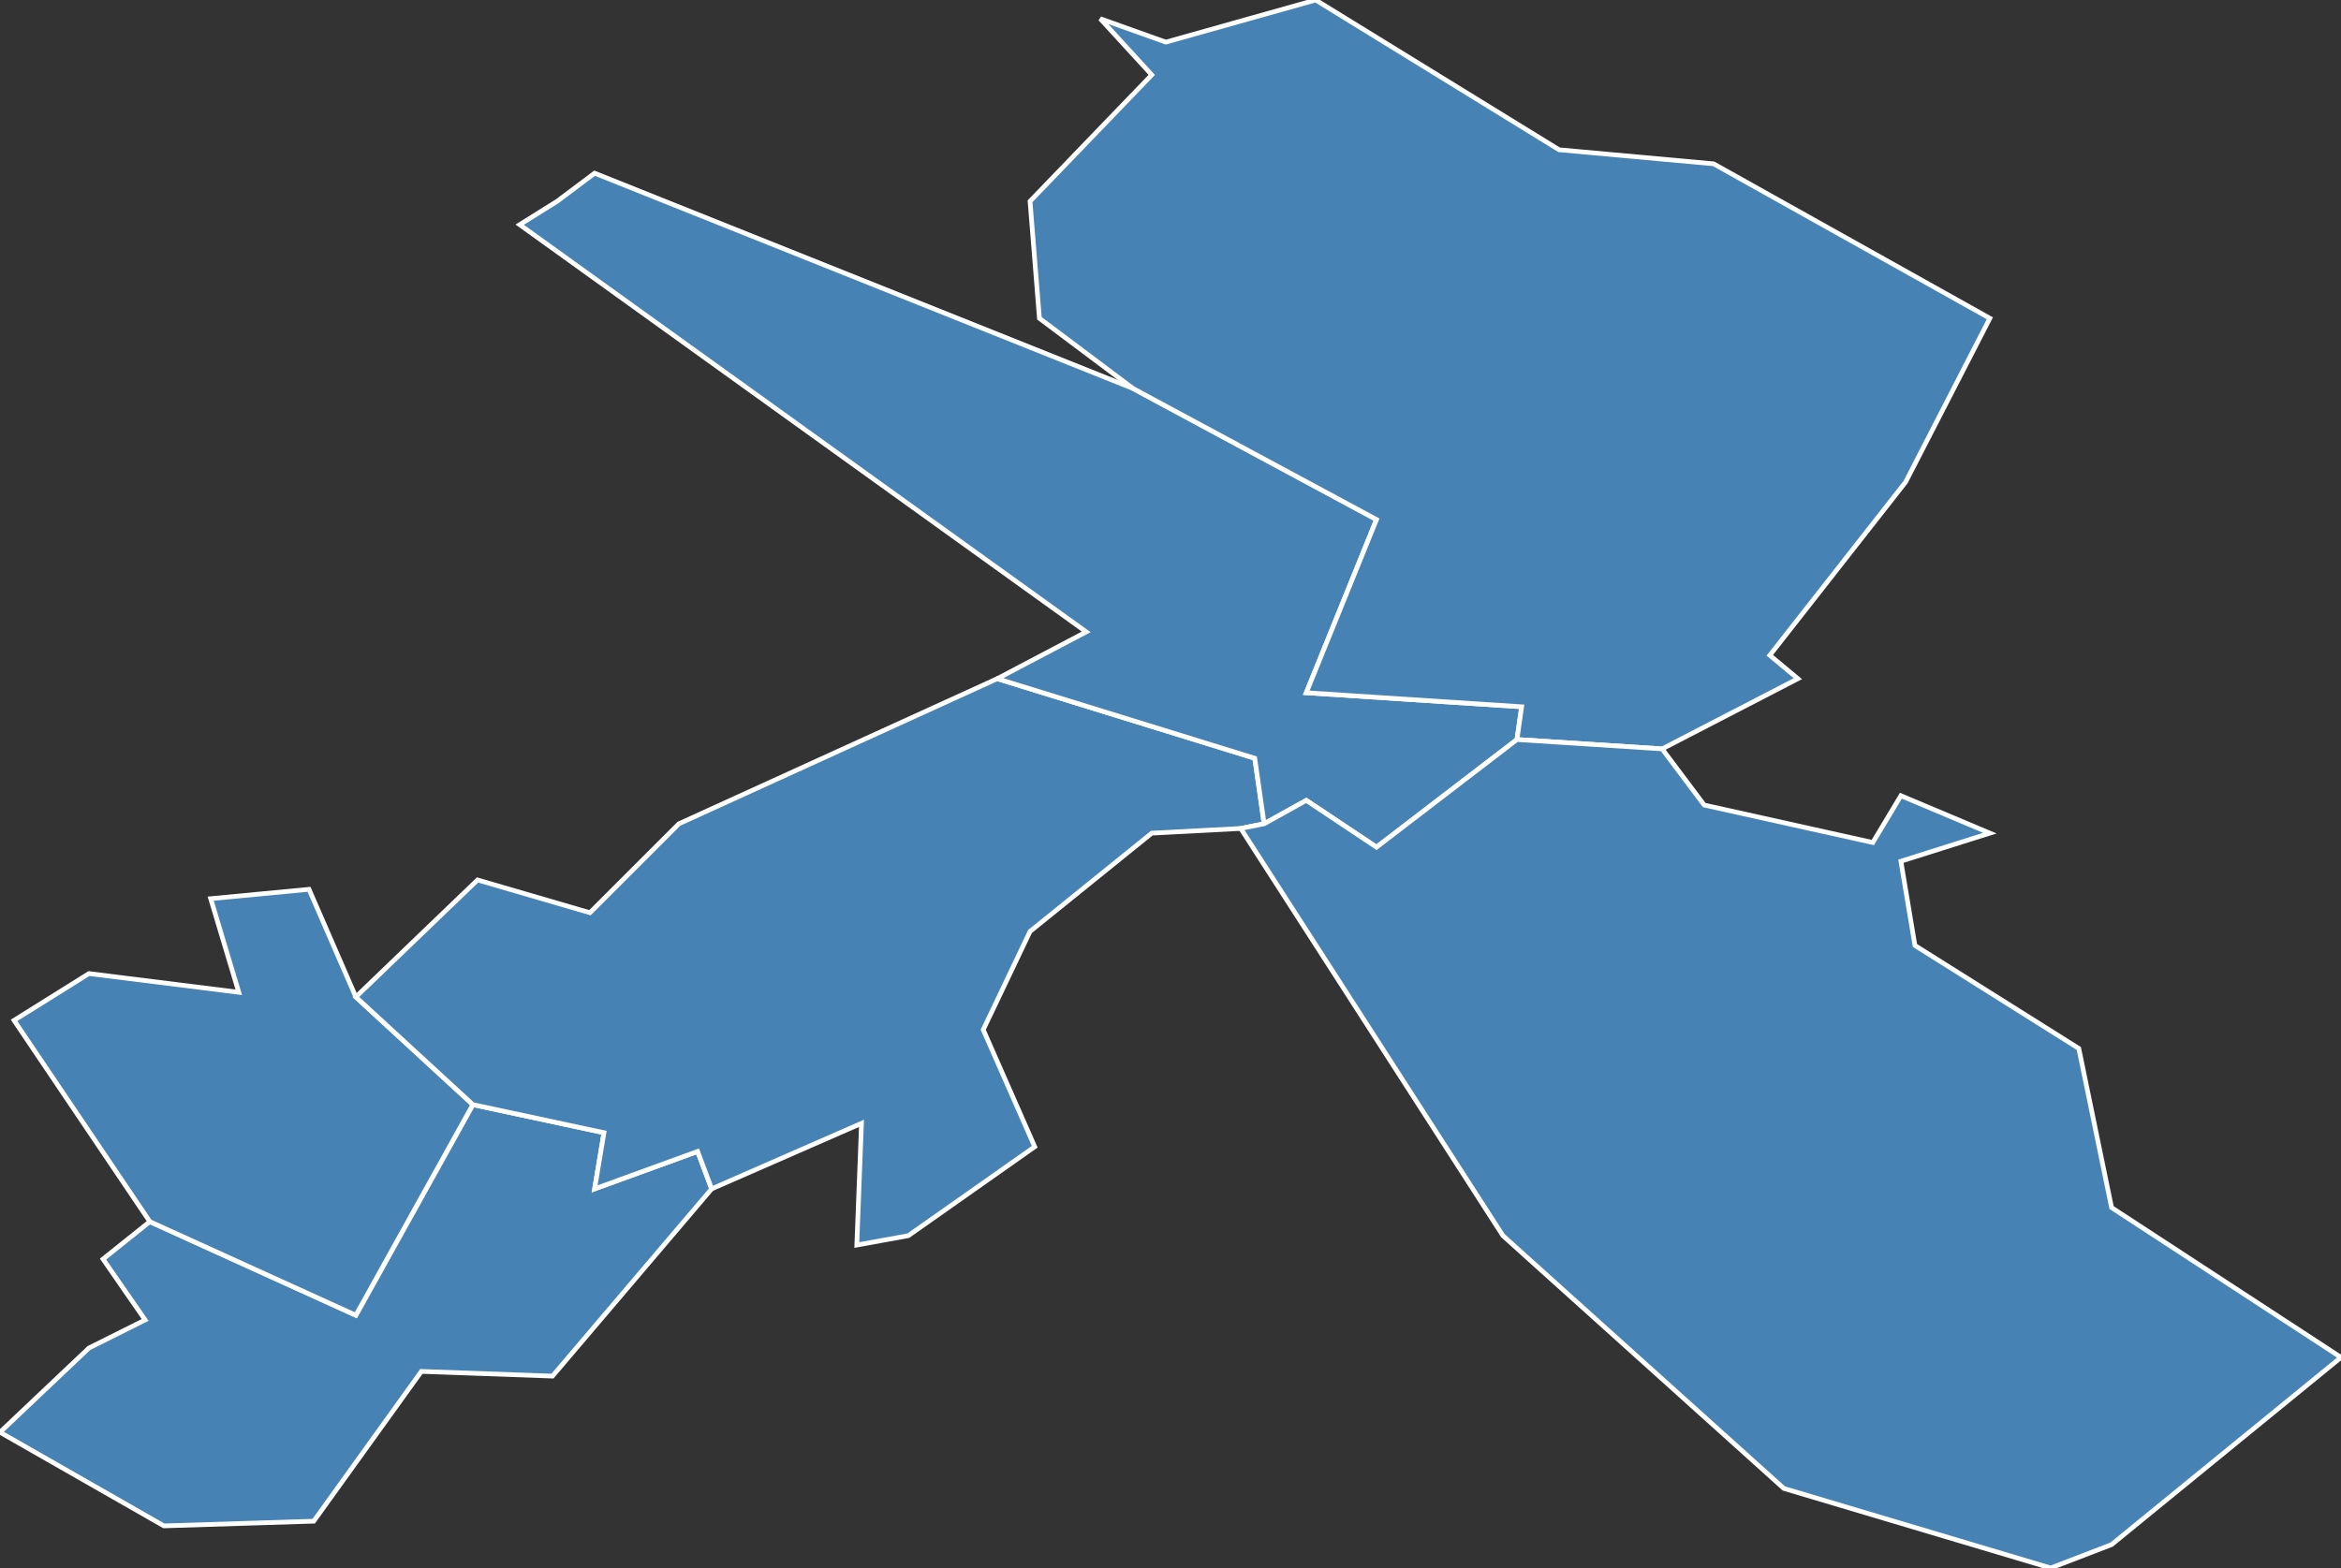 <?xml version="1.0" encoding="utf-8"?>
<svg version="1.1" id="svgmap" xmlns="http://www.w3.org/2000/svg" xmlns:xlink="http://www.w3.org/1999/xlink" x="0px" y="0px" width="100%" height="100%" viewBox="0 0 500 335">
<rect x="0" y="0" width="500" height="335" fill="#333333" stroke="none"/>
<polygon points="0,306 19,288 31,282 22,269 32,261 76,281 101,236 129,242 127,254 149,246 152,254 118,294 90,293 67,325 35,326 0,306" id="59014" class="commune" fill="steelblue" stroke-width="1" stroke="white" geotype="commune" geoname="Anzin" code_insee="59014" code_canton="5903"/><polygon points="101,236 76,281 32,261 3,218 19,208 51,212 45,192 66,190 76,213 101,236" id="59079" class="commune" fill="steelblue" stroke-width="1" stroke="white" geotype="commune" geoname="Beuvrages" code_insee="59079" code_canton="5903"/><polygon points="152,254 149,246 127,254 129,242 101,236 76,213 102,188 126,195 145,176 213,145 268,162 270,176 265,177 246,178 220,199 210,220 221,245 194,264 183,266 184,240 152,254" id="59112" class="commune" fill="steelblue" stroke-width="1" stroke="white" geotype="commune" geoname="Bruay-sur-l'Escaut" code_insee="59112" code_canton="5903"/><polygon points="270,176 268,162 213,145 232,135 111,48 119,43 127,37 242,83 294,111 279,148 325,151 324,158 294,181 279,171 270,176" id="59207" class="commune" fill="steelblue" stroke-width="1" stroke="white" geotype="commune" geoname="Escautpont" code_insee="59207" code_canton="5903"/><polygon points="425,68 407,103 378,140 384,145 355,160 324,158 325,151 279,148 294,111 242,83 222,68 220,43 246,16 235,4 249,9 281,0 333,32 366,35 425,68" id="59253" class="commune" fill="steelblue" stroke-width="1" stroke="white" geotype="commune" geoname="Fresnes-sur-Escaut" code_insee="59253" code_canton="5903"/><polygon points="324,158 355,160 364,172 400,180 406,170 425,178 406,184 409,202 444,224 451,258 500,290 451,330 438,335 381,318 321,264 265,177 270,176 279,171 294,181 324,158" id="59447" class="commune" fill="steelblue" stroke-width="1" stroke="white" geotype="commune" geoname="Onnaing" code_insee="59447" code_canton="5903"/></svg>